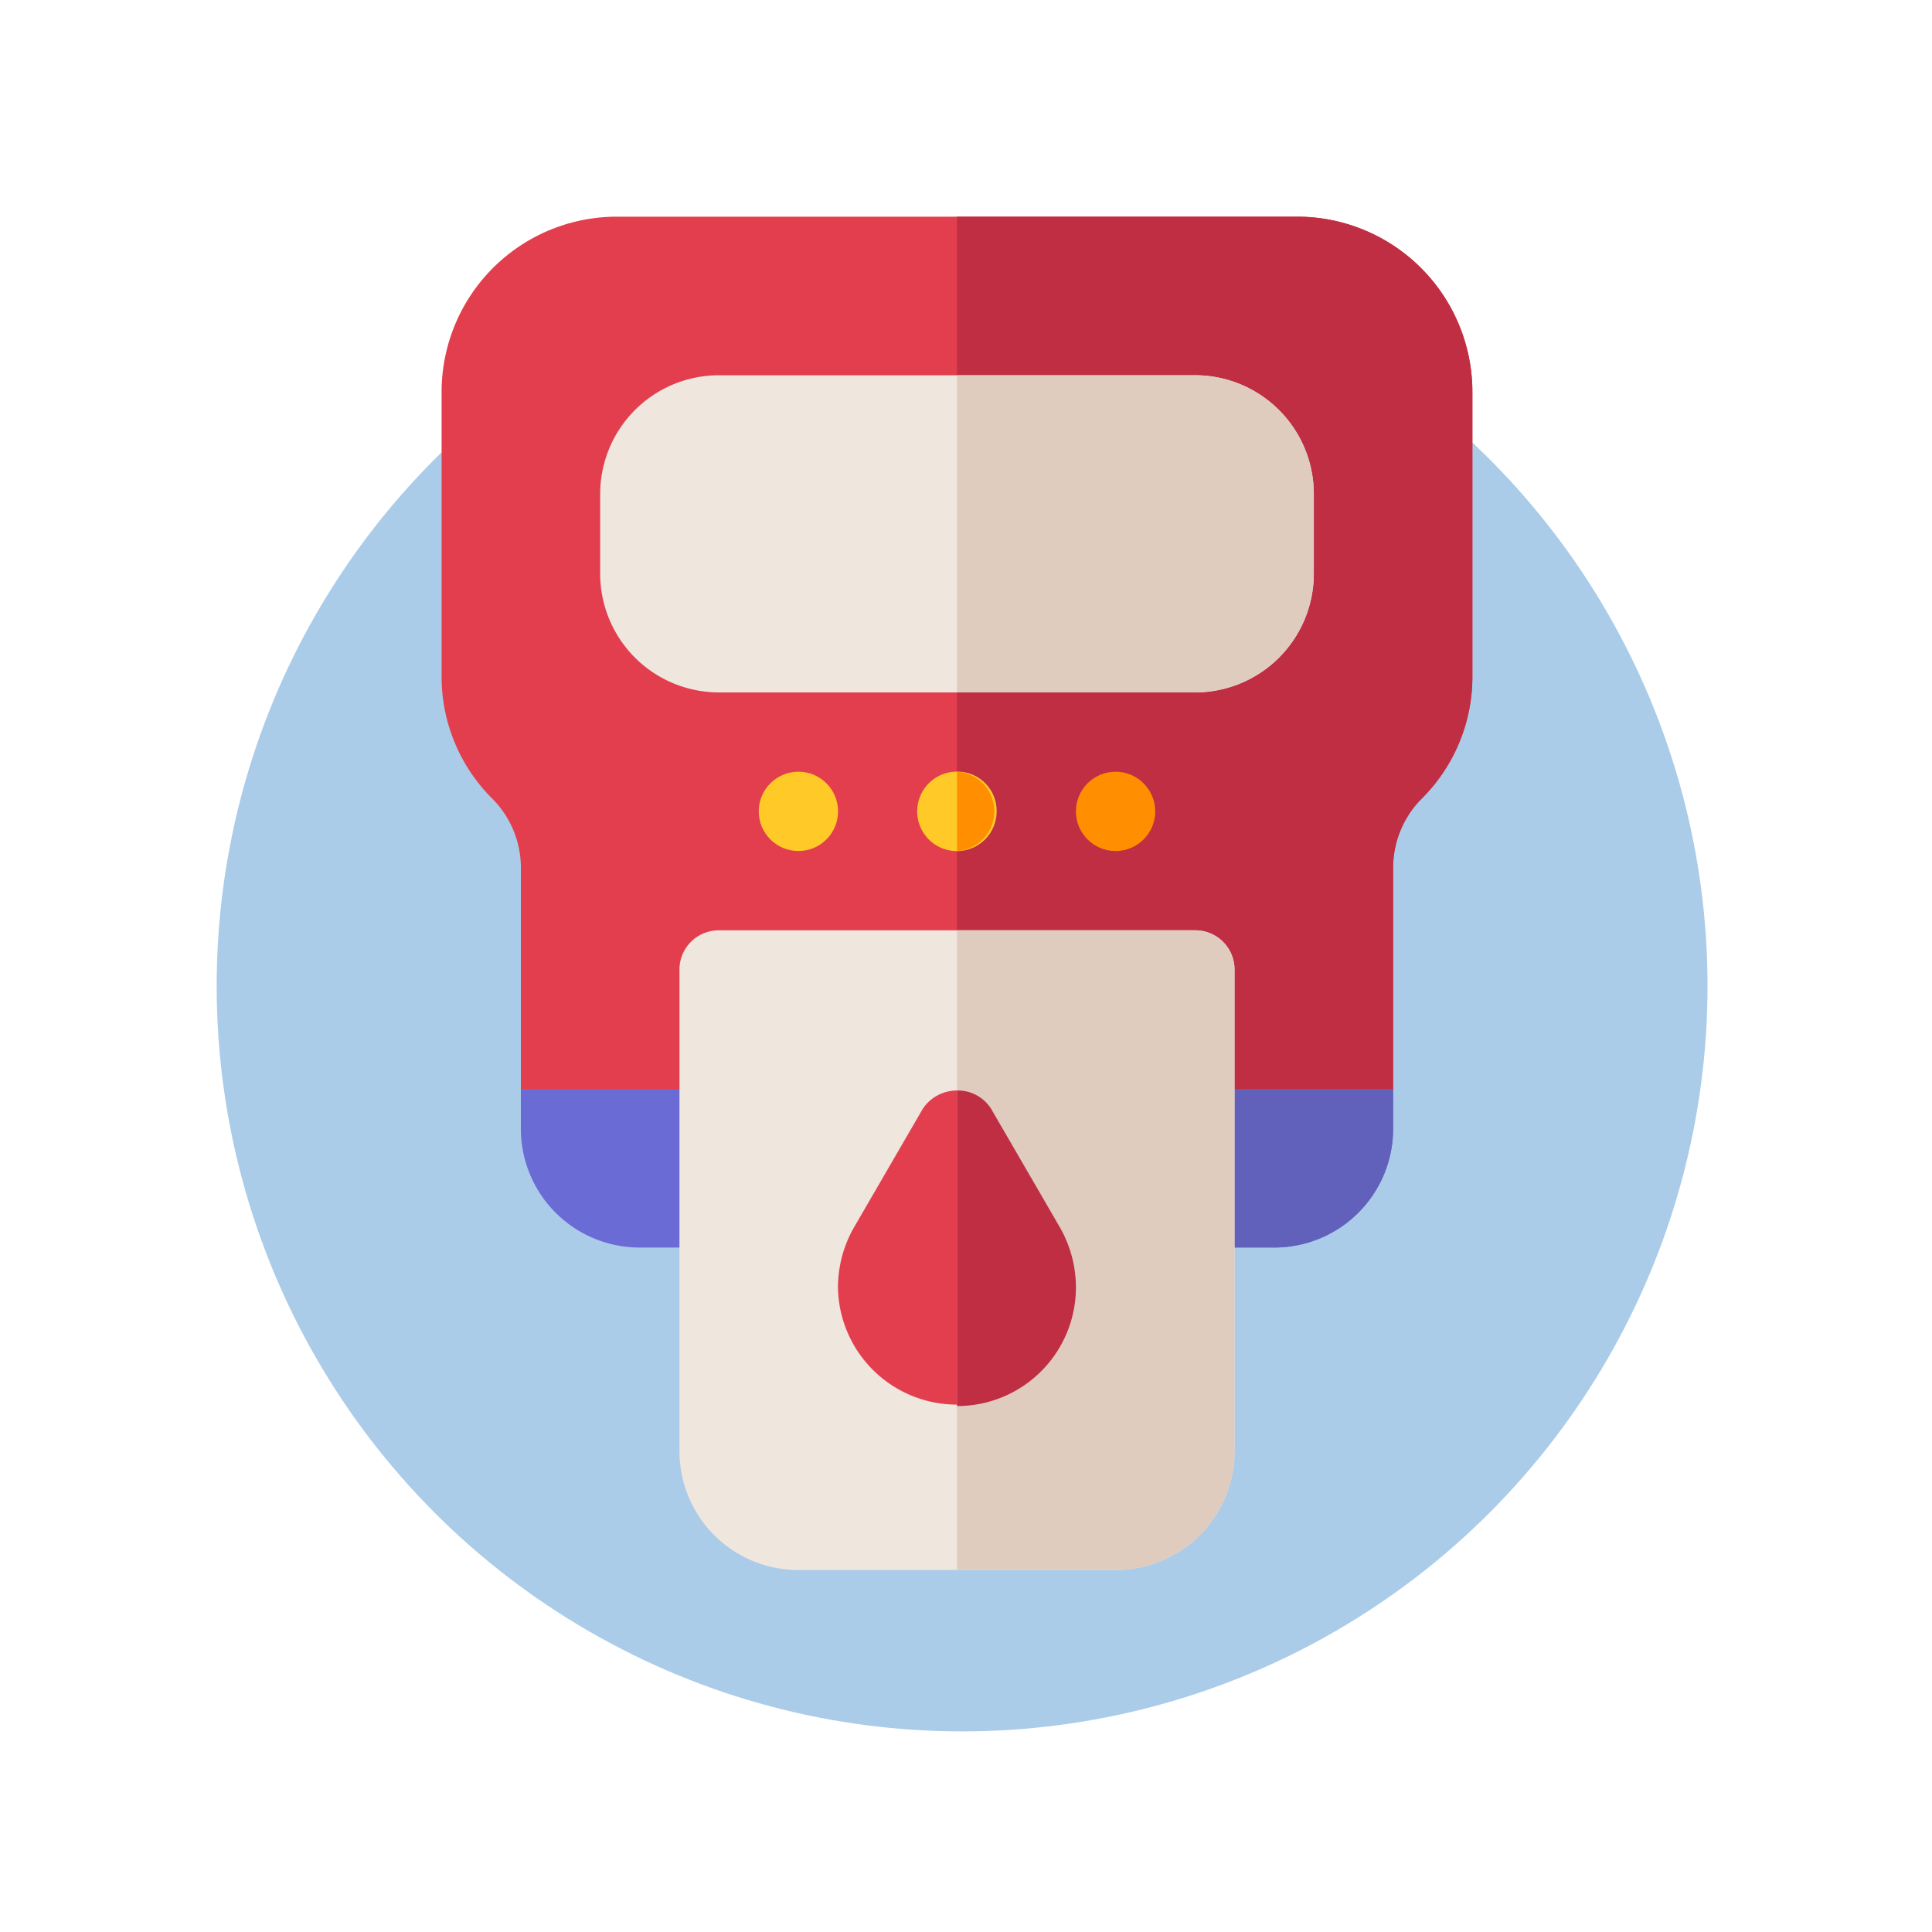 <svg xmlns="http://www.w3.org/2000/svg" xmlns:xlink="http://www.w3.org/1999/xlink" width="107" height="107" viewBox="0 0 107 107">
  <defs>
    <clipPath id="clip-path">
      <ellipse id="Elipse_1362" data-name="Elipse 1362" cx="41.284" cy="41.284" rx="41.284" ry="41.284" fill="none"/>
    </clipPath>
  </defs>
  <g id="Grupo_27441" data-name="Grupo 27441" transform="translate(-805 -6735)">
    <rect id="Rectángulo_5321" data-name="Rectángulo 5321" width="107" height="107" transform="translate(805 6735)" fill="none"/>
    <g id="Grupo_27436" data-name="Grupo 27436" transform="translate(817 6747)">
      <g id="Grupo_27433" data-name="Grupo 27433" transform="translate(0 1.322)">
        <g id="Grupo_27432" data-name="Grupo 27432" clip-path="url(#clip-path)">
          <rect id="Rectángulo_5318" data-name="Rectángulo 5318" width="83.262" height="83.262" fill="#aacce9"/>
        </g>
      </g>
      <g id="Grupo_27435" data-name="Grupo 27435" transform="translate(12.456)">
        <path id="Trazado_56927" data-name="Trazado 56927" d="M651.3,172.946v2.2a6.578,6.578,0,0,1-6.587,6.586H609.579a6.578,6.578,0,0,1-6.588-6.586v-2.2l4.392-4.392h39.524Z" transform="translate(-598.6 -124.639)" fill="#6b6bd6"/>
        <path id="Trazado_56928" data-name="Trazado 56928" d="M645.592,172.946v2.2A6.578,6.578,0,0,1,639,181.728H621.438V168.554H641.2Z" transform="translate(-592.893 -124.639)" fill="#6161bc"/>
        <path id="Trazado_56929" data-name="Trazado 56929" d="M656.727,144.72v15.722a9.523,9.523,0,0,1-2.854,6.851,5.428,5.428,0,0,0-1.536,3.776v12.253H604.03V171.069a5.424,5.424,0,0,0-1.537-3.776,9.523,9.523,0,0,1-2.854-6.851V144.72a9.708,9.708,0,0,1,9.705-9.705h37.679A9.708,9.708,0,0,1,656.727,144.72Z" transform="translate(-599.638 -135.015)" fill="#e33e4e"/>
        <path id="Trazado_56930" data-name="Trazado 56930" d="M649.982,144.72v15.722a9.524,9.524,0,0,1-2.854,6.851,5.428,5.428,0,0,0-1.536,3.776v12.253H621.438V135.015h18.839A9.708,9.708,0,0,1,649.982,144.72Z" transform="translate(-592.893 -135.015)" fill="#bf2e43"/>
        <path id="Trazado_56931" data-name="Trazado 56931" d="M639.282,141.723H612.933a6.578,6.578,0,0,0-6.587,6.587v4.39a6.578,6.578,0,0,0,6.587,6.588h26.349a6.578,6.578,0,0,0,6.587-6.588v-4.39A6.578,6.578,0,0,0,639.282,141.723Z" transform="translate(-597.563 -132.94)" fill="#efe6de"/>
        <path id="Trazado_56932" data-name="Trazado 56932" d="M634.613,159.288H621.438V141.723h13.175a6.578,6.578,0,0,1,6.587,6.587v4.39A6.578,6.578,0,0,1,634.613,159.288Z" transform="translate(-592.893 -132.94)" fill="#dfccbf"/>
        <path id="Trazado_56933" data-name="Trazado 56933" d="M638.245,165.2H611.9a2.174,2.174,0,0,0-2.2,2.2v26.642a6.579,6.579,0,0,0,6.586,6.587h17.567a6.579,6.579,0,0,0,6.588-6.587V167.4A2.175,2.175,0,0,0,638.245,165.2Z" transform="translate(-596.525 -125.676)" fill="#efe6de"/>
        <path id="Trazado_56934" data-name="Trazado 56934" d="M628.7,179.572l-3.821-6.587a2.27,2.27,0,0,0-3.776,0l-3.821,6.587a6.721,6.721,0,0,0-.879,3.293,6.588,6.588,0,0,0,13.175,0A6.72,6.72,0,0,0,628.7,179.572Z" transform="translate(-594.45 -123.58)" fill="#e33e4e"/>
        <g id="Grupo_27434" data-name="Grupo 27434" transform="translate(17.566 30.74)">
          <ellipse id="Elipse_2152" data-name="Elipse 2152" cx="2.196" cy="2.196" rx="2.196" ry="2.196" transform="translate(0 0)" fill="#ffca28"/>
          <path id="Trazado_56935" data-name="Trazado 56935" d="M624.153,160.688a2.2,2.2,0,1,1-2.2-2.2A2.175,2.175,0,0,1,624.153,160.688Z" transform="translate(-610.978 -158.492)" fill="#ffca28"/>
        </g>
        <ellipse id="Elipse_2153" data-name="Elipse 2153" cx="2.196" cy="2.196" rx="2.196" ry="2.196" transform="translate(35.132 30.741)" fill="#ff8f00"/>
        <path id="Trazado_56936" data-name="Trazado 56936" d="M636.809,167.4v26.642a6.579,6.579,0,0,1-6.588,6.587h-8.783V165.2h13.175A2.175,2.175,0,0,1,636.809,167.4Z" transform="translate(-592.893 -125.676)" fill="#dfccbf"/>
        <path id="Trazado_56937" data-name="Trazado 56937" d="M621.438,162.884v-4.392a2.2,2.2,0,0,1,0,4.392Z" transform="translate(-592.893 -127.752)" fill="#ff8f00"/>
        <path id="Trazado_56938" data-name="Trazado 56938" d="M628.026,182.865a6.578,6.578,0,0,1-6.588,6.587V171.975a2.186,2.186,0,0,1,1.888,1.01l3.821,6.587A6.721,6.721,0,0,1,628.026,182.865Z" transform="translate(-592.893 -123.58)" fill="#bf2e43"/>
      </g>
    </g>
  </g>
</svg>
